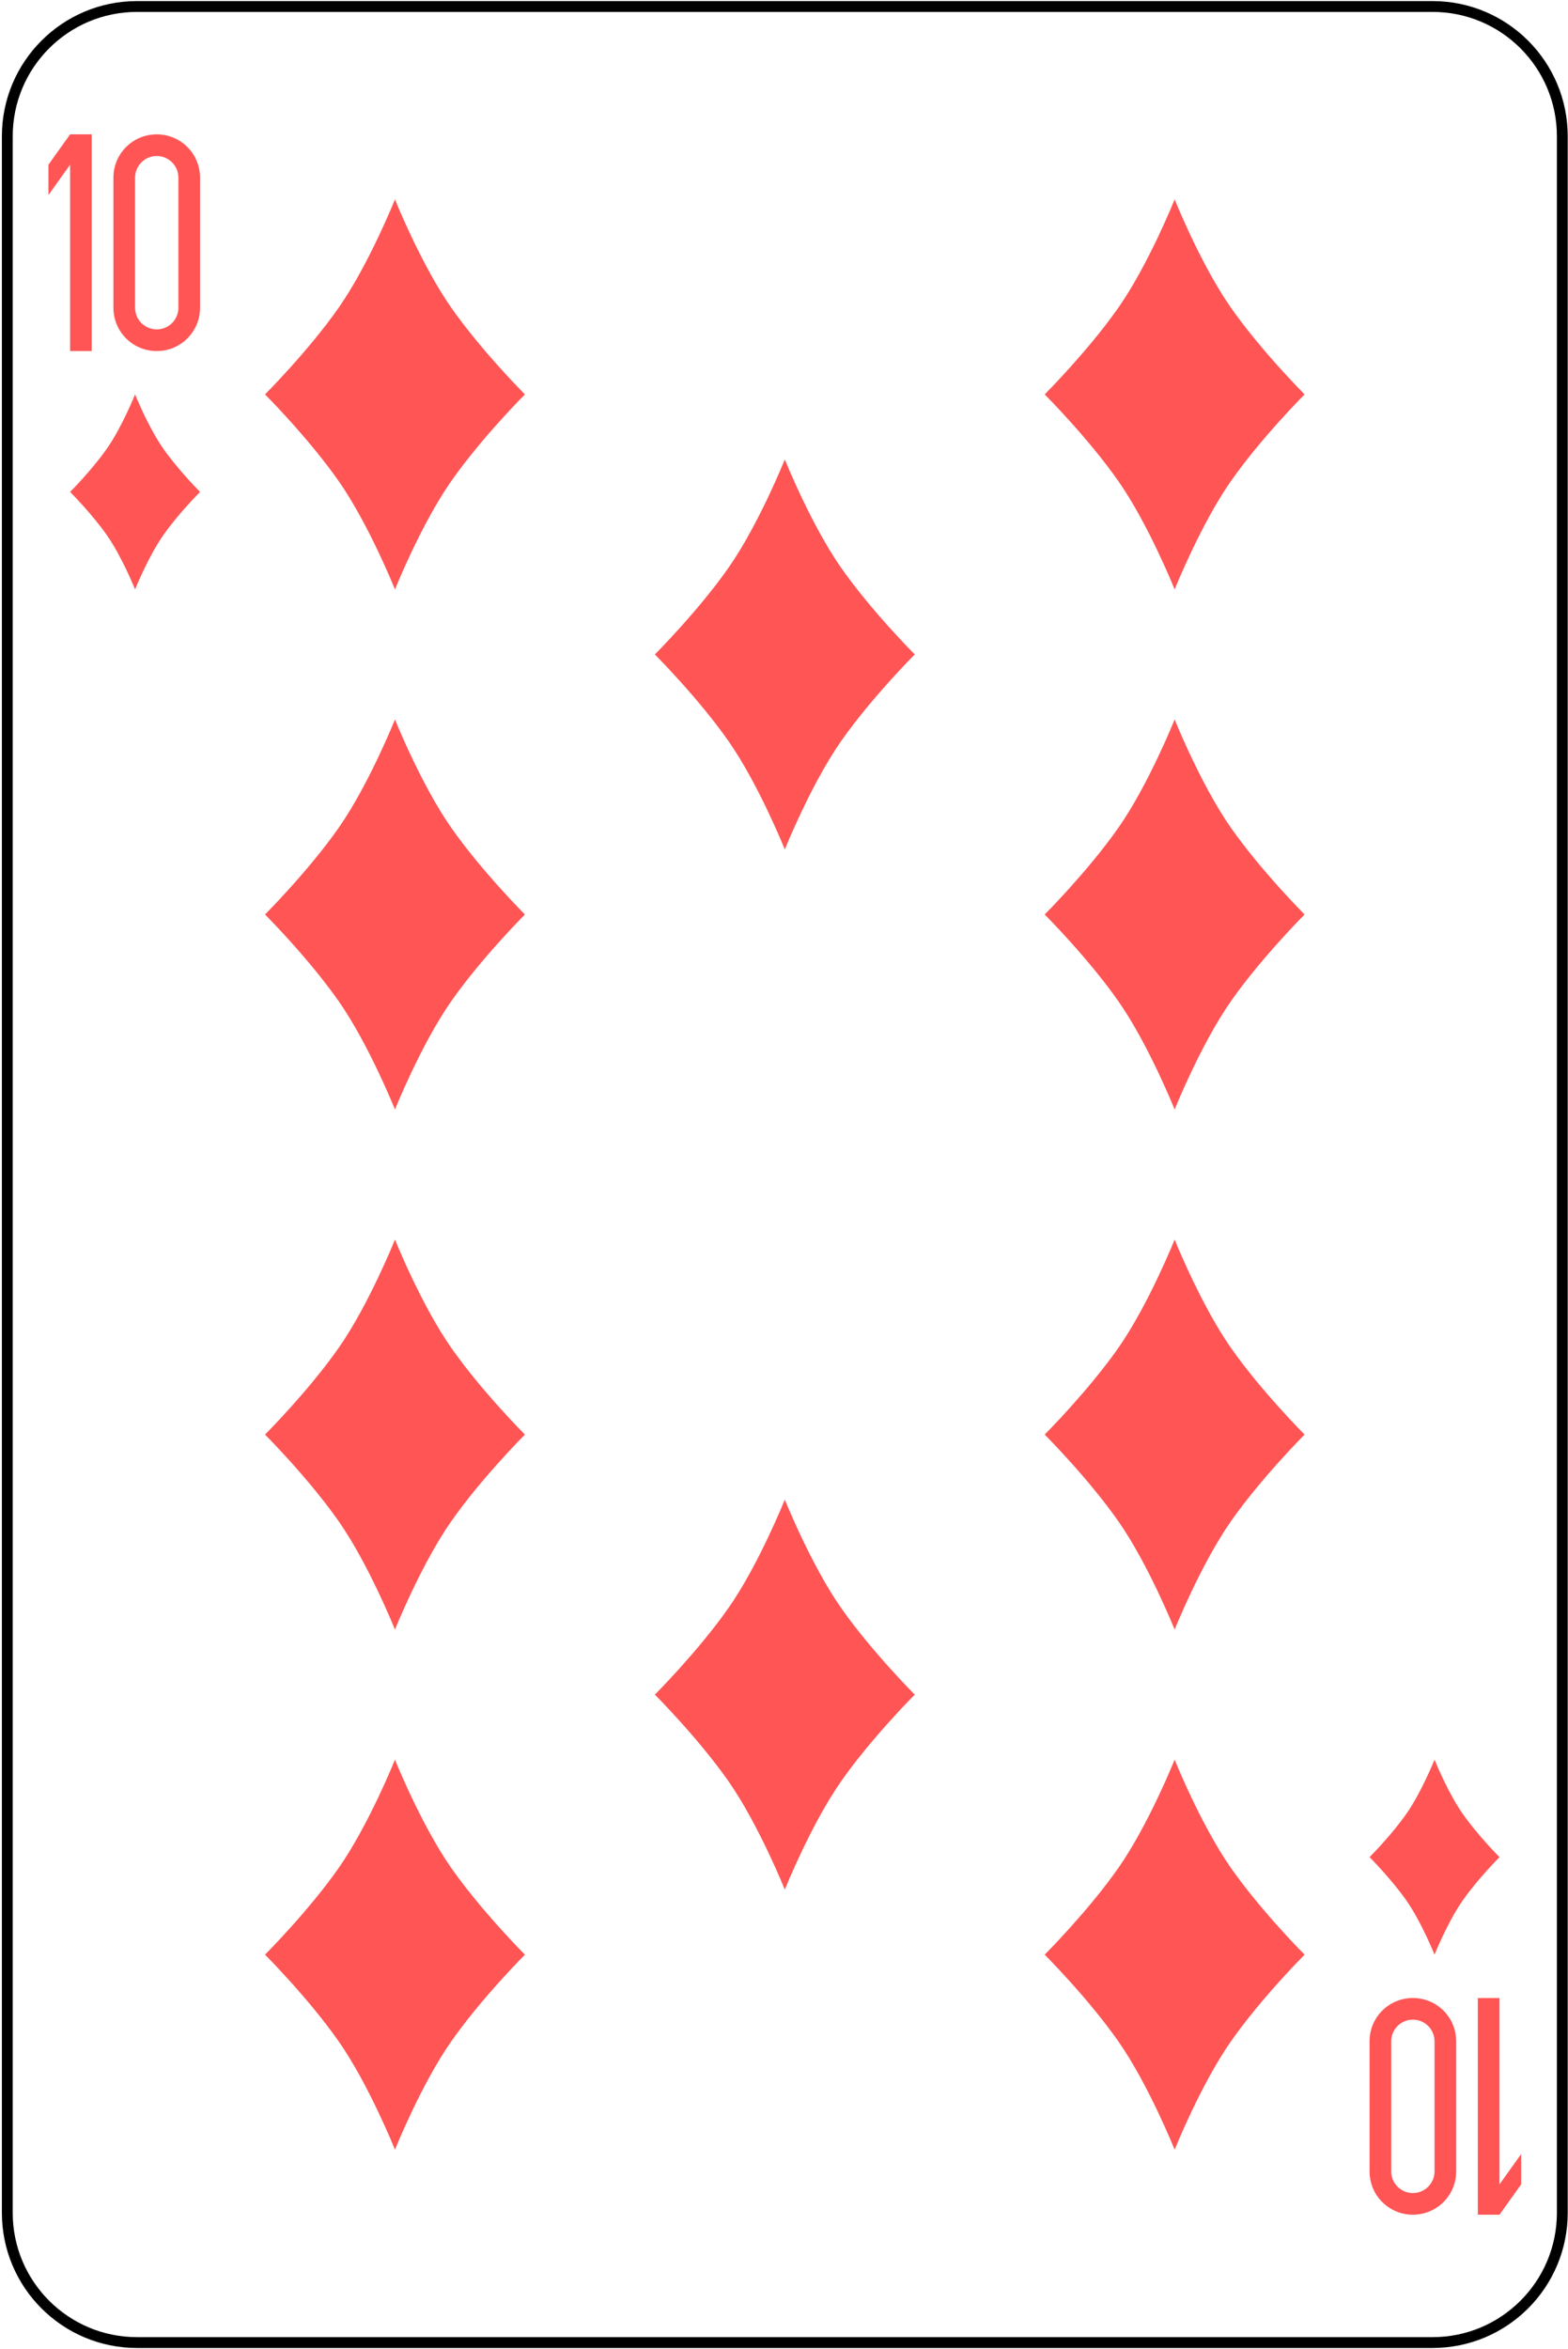<svg width="362" height="542" viewBox="0 0 362 542" fill="none" xmlns="http://www.w3.org/2000/svg">
<path d="M330.741 1.5H31.63C15.092 1.5 1.686 14.907 1.686 31.445V510.556C1.686 527.093 15.092 540.5 31.63 540.5H330.741C347.279 540.5 360.686 527.093 360.686 510.556V31.445C360.686 14.907 347.279 1.5 330.741 1.5Z" stroke="black" stroke-width="2.5"/>
<path d="M16.186 31L11.185 38V45L16.186 38V81H21.186V31H16.186Z" fill="#FF5555"/>
<path d="M36.185 31C30.645 31 26.186 35.46 26.186 41V71C26.186 76.54 30.645 81 36.185 81C41.725 81 46.185 76.54 46.185 71V41C46.185 35.46 41.725 31 36.185 31ZM36.185 36C38.956 36 41.185 38.23 41.185 41V71C41.185 73.77 38.956 76 36.185 76C33.416 76 31.186 73.77 31.186 71V41C31.186 38.23 33.416 36 36.185 36Z" fill="#FF5555"/>
<path d="M346.186 511L351.186 504V497L346.186 504V461H341.186V511H346.186Z" fill="#FF5555"/>
<path d="M326.186 511C331.726 511 336.186 506.54 336.186 501V471C336.186 465.46 331.726 461 326.186 461C320.646 461 316.186 465.46 316.186 471V501C316.186 506.54 320.646 511 326.186 511ZM326.186 506C323.416 506 321.186 503.77 321.186 501V471C321.186 468.23 323.416 466 326.186 466C328.956 466 331.186 468.23 331.186 471V501C331.186 503.77 328.956 506 326.186 506Z" fill="#FF5555"/>
<path d="M91.186 46C91.186 46 97.186 61 104.186 71C111.186 81 121.186 91 121.186 91C121.186 91 111.186 101 104.186 111C97.186 121 91.186 136 91.186 136C91.186 136 85.186 121 78.186 111C71.186 101 61.185 91 61.185 91C61.185 91 71.186 81 78.186 71C85.186 61 91.186 46 91.186 46Z" fill="#FF5555"/>
<path d="M271.186 46C271.186 46 277.186 61 284.186 71C291.186 81 301.186 91 301.186 91C301.186 91 291.186 101 284.186 111C277.186 121 271.186 136 271.186 136C271.186 136 265.186 121 258.186 111C251.186 101 241.186 91 241.186 91C241.186 91 251.186 81 258.186 71C265.186 61 271.186 46 271.186 46Z" fill="#FF5555"/>
<path d="M181.186 106C181.186 106 187.186 121 194.186 131C201.186 141 211.186 151 211.186 151C211.186 151 201.186 161 194.186 171C187.186 181 181.186 196 181.186 196C181.186 196 175.186 181 168.186 171C161.186 161 151.186 151 151.186 151C151.186 151 161.186 141 168.186 131C175.186 121 181.186 106 181.186 106Z" fill="#FF5555"/>
<path d="M91.186 166C91.186 166 97.186 181 104.186 191C111.186 201 121.186 211 121.186 211C121.186 211 111.186 221 104.186 231C97.186 241 91.186 256 91.186 256C91.186 256 85.186 241 78.186 231C71.186 221 61.185 211 61.185 211C61.185 211 71.186 201 78.186 191C85.186 181 91.186 166 91.186 166Z" fill="#FF5555"/>
<path d="M271.186 166C271.186 166 277.186 181 284.186 191C291.186 201 301.186 211 301.186 211C301.186 211 291.186 221 284.186 231C277.186 241 271.186 256 271.186 256C271.186 256 265.186 241 258.186 231C251.186 221 241.186 211 241.186 211C241.186 211 251.186 201 258.186 191C265.186 181 271.186 166 271.186 166Z" fill="#FF5555"/>
<path d="M91.186 286C91.186 286 97.186 301 104.186 311C111.186 321 121.186 331 121.186 331C121.186 331 111.186 341 104.186 351C97.186 361 91.186 376 91.186 376C91.186 376 85.186 361 78.186 351C71.186 341 61.185 331 61.185 331C61.185 331 71.186 321 78.186 311C85.186 301 91.186 286 91.186 286Z" fill="#FF5555"/>
<path d="M271.186 286C271.186 286 277.186 301 284.186 311C291.186 321 301.186 331 301.186 331C301.186 331 291.186 341 284.186 351C277.186 361 271.186 376 271.186 376C271.186 376 265.186 361 258.186 351C251.186 341 241.186 331 241.186 331C241.186 331 251.186 321 258.186 311C265.186 301 271.186 286 271.186 286Z" fill="#FF5555"/>
<path d="M181.186 346C181.186 346 187.186 361 194.186 371C201.186 381 211.186 391 211.186 391C211.186 391 201.186 401 194.186 411C187.186 421 181.186 436 181.186 436C181.186 436 175.186 421 168.186 411C161.186 401 151.186 391 151.186 391C151.186 391 161.186 381 168.186 371C175.186 361 181.186 346 181.186 346Z" fill="#FF5555"/>
<path d="M91.186 406C91.186 406 97.186 421 104.186 431C111.186 441 121.186 451 121.186 451C121.186 451 111.186 461 104.186 471C97.186 481 91.186 496 91.186 496C91.186 496 85.186 481 78.186 471C71.186 461 61.185 451 61.185 451C61.185 451 71.186 441 78.186 431C85.186 421 91.186 406 91.186 406Z" fill="#FF5555"/>
<path d="M271.186 406C271.186 406 277.186 421 284.186 431C291.186 441 301.186 451 301.186 451C301.186 451 291.186 461 284.186 471C277.186 481 271.186 496 271.186 496C271.186 496 265.186 481 258.186 471C251.186 461 241.186 451 241.186 451C241.186 451 251.186 441 258.186 431C265.186 421 271.186 406 271.186 406Z" fill="#FF5555"/>
<path d="M31.186 91C31.186 91 34.185 98.5 37.685 103.5C41.185 108.5 46.185 113.5 46.185 113.5C46.185 113.5 41.185 118.5 37.685 123.5C34.185 128.5 31.186 136 31.186 136C31.186 136 28.186 128.5 24.686 123.5C21.186 118.5 16.186 113.5 16.186 113.5C16.186 113.5 21.186 108.5 24.686 103.5C28.186 98.5 31.186 91 31.186 91Z" fill="#FF5555"/>
<path d="M331.186 406C331.186 406 334.186 413.5 337.686 418.5C341.186 423.5 346.186 428.5 346.186 428.5C346.186 428.5 341.186 433.5 337.686 438.5C334.186 443.5 331.186 451 331.186 451C331.186 451 328.186 443.5 324.686 438.5C321.186 433.5 316.186 428.5 316.186 428.5C316.186 428.5 321.186 423.5 324.686 418.5C328.186 413.5 331.186 406 331.186 406Z" fill="#FF5555"/>
</svg>
